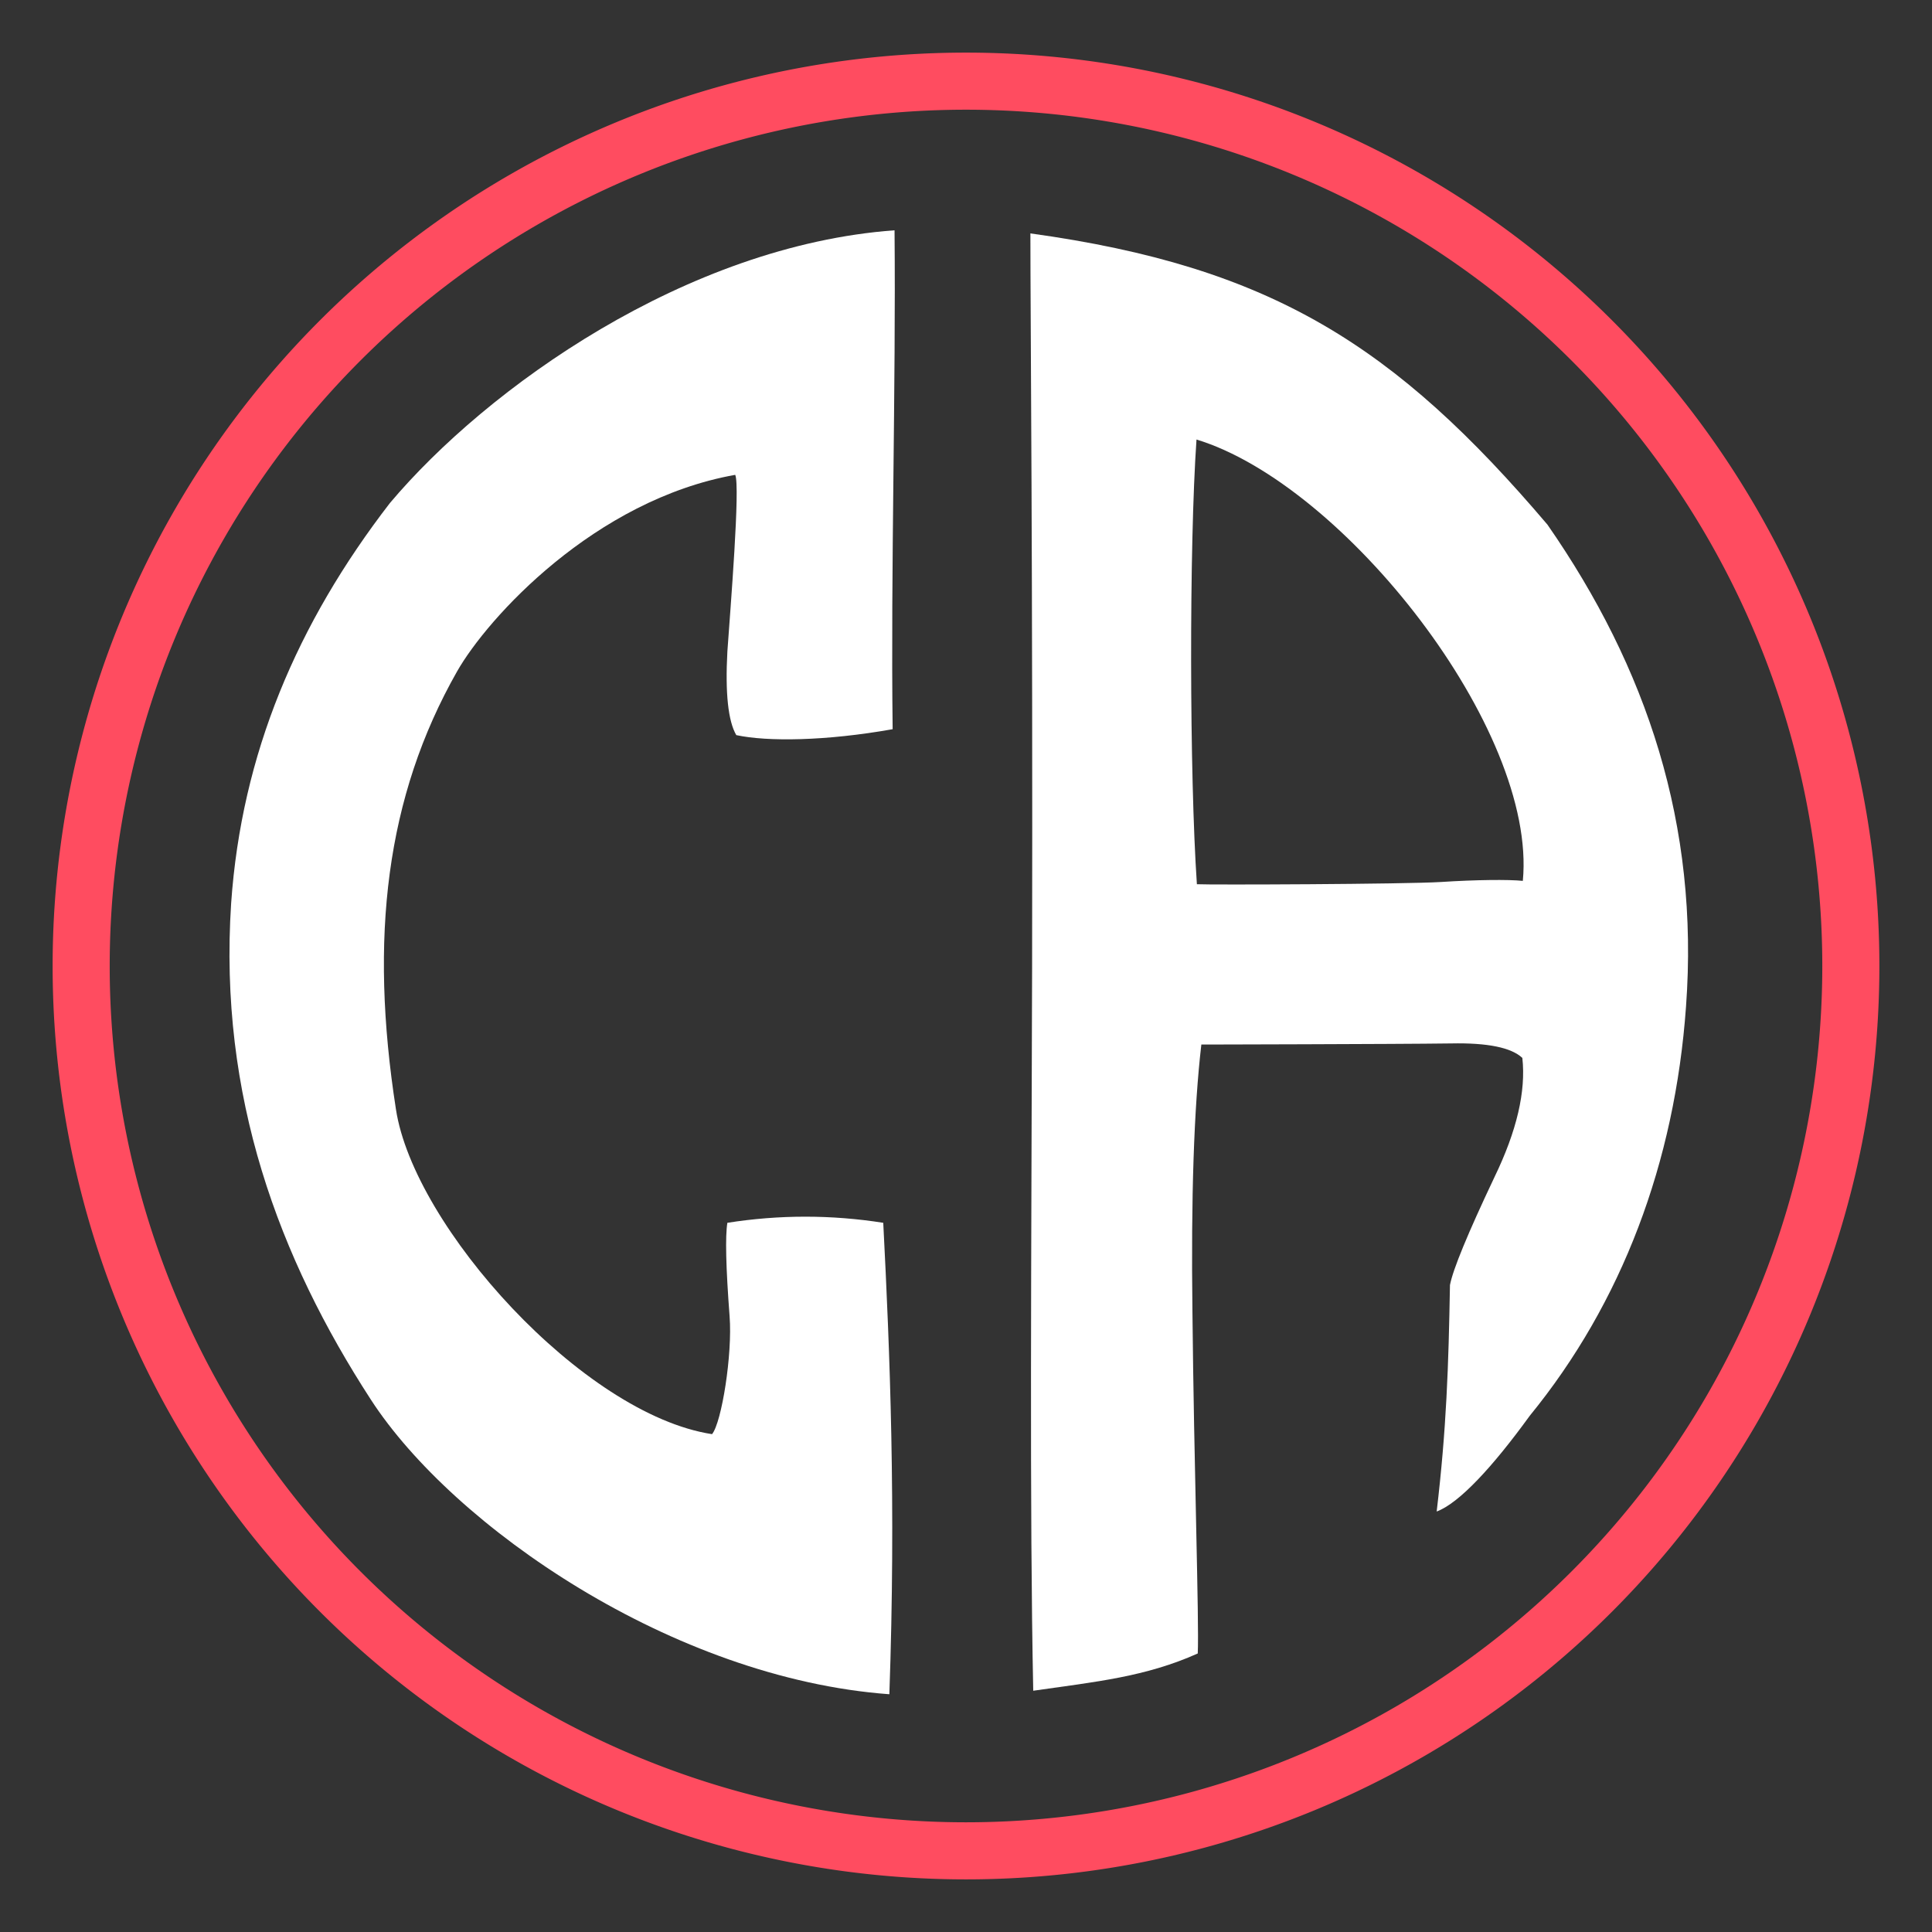 <?xml version="1.0" encoding="UTF-8" standalone="no"?>
<!-- Created with Inkscape (http://www.inkscape.org/) -->

<svg
   xmlns:dc="http://purl.org/dc/elements/1.1/"
   xmlns:cc="http://creativecommons.org/ns#"
   xmlns:rdf="http://www.w3.org/1999/02/22-rdf-syntax-ns#"
   xmlns:svg="http://www.w3.org/2000/svg"
   xmlns="http://www.w3.org/2000/svg"
   xmlns:sodipodi="http://sodipodi.sourceforge.net/DTD/sodipodi-0.dtd"
   xmlns:inkscape="http://www.inkscape.org/namespaces/inkscape"
   width="367.14"
   height="367.14"
   viewBox="0 0 367.14 367.14"
   version="1.1"
   id="svg2216"
   inkscape:version="0.92.3 (2405546, 2018-03-11)"
   sodipodi:docname="circle.svg">
  <rect x="0" y="0" width="367.14" height="367.14" fill="#333333" stroke="none"/>
  <defs
     id="defs2210" />
  <sodipodi:namedview
     id="base"
     pagecolor="#ffffff"
     bordercolor="#666666"
     borderopacity="1.0"
     inkscape:pageopacity="0.0"
     inkscape:pageshadow="2"
     inkscape:zoom="1.4"
     inkscape:cx="128.40776"
     inkscape:cy="196.06567"
     inkscape:document-units="px"
     inkscape:current-layer="layer1"
     showgrid="false"
     units="px"
     inkscape:window-width="1280"
     inkscape:window-height="737"
     inkscape:window-x="-8"
     inkscape:window-y="-8"
     inkscape:window-maximized="1"
     fit-margin-top="10"
     fit-margin-left="10"
     fit-margin-bottom="10"
     fit-margin-right="10"
     inkscape:showpageshadow="false"
     scale-x="1" />
  <g
     inkscape:label="Layer 1"
     inkscape:groupmode="layer"
     id="layer1"
     transform="translate(283.105,-116.237)">
    
<g
       aria-label="c"
       style="font-style:normal;font-variant:normal;font-weight:normal;font-stretch:normal;font-size:5.333px;line-height:1.25;font-family:'Open Sans';-inkscape-font-specification:'Open Sans, Normal';font-variant-ligatures:normal;font-variant-caps:normal;font-variant-numeric:normal;font-feature-settings:normal;text-align:start;letter-spacing:0px;word-spacing:0px;writing-mode:lr-tb;text-anchor:start;fill:#000000;fill-opacity:1;stroke:none"
       id="text824"
       transform="translate(-17.429)">
      <path
         d="m -125.761,255.932 c 5.924,1.27 17.02,1.133 29.715,-1.124 -0.375,-30.328 0.635,-64.905 0.361,-94.809 -39.506,2.89 -77.416,29.889 -95.898,51.834 -17.632,22.852 -28.194,47.696 -30.168,76.049 -2.398,36.675 9.077,67.413 26.569,94.355 15.658,24.121 57.423,52.952 98.512,55.958 1.27,-36.111 0.109,-64.902 -1.161,-89.588 -9.874,-1.552 -19.748,-1.552 -29.622,0 -0.423,2.539 -0.282,8.464 0.423,17.773 0.564,7.194 -1.499,20.134 -3.333,22.391 -24.52,-3.758 -56.687,-39.459 -60.073,-61.746 -5.078,-32.585 -1.918,-59.368 11.624,-83.207 5.783,-10.156 26.126,-32.581 52.849,-37.346 0.987,2.116 -0.926,25.55 -1.49,33.59 -0.423,7.899 0.141,13.189 1.693,15.869 z"
         style="font-style:normal;font-variant:normal;font-weight:normal;font-stretch:normal;font-size:433.333px;font-family:'MONOGRAMOS left';-inkscape-font-specification:'MONOGRAMOS left';fill:#ffffff;fill-opacity:1"
         id="path825"
         inkscape:connector-curvature="0"
         sodipodi:nodetypes="cccccccccccccccc" />
    </g>



<g
       aria-label="a"
       style="font-style:normal;font-variant:normal;font-weight:normal;font-stretch:normal;font-size:5.333px;line-height:1.25;font-family:'Open Sans';-inkscape-font-specification:'Open Sans, Normal';font-variant-ligatures:normal;font-variant-caps:normal;font-variant-numeric:normal;font-feature-settings:normal;text-align:start;letter-spacing:0px;word-spacing:0px;writing-mode:lr-tb;text-anchor:start;fill:#ffffff;fill-opacity:1;stroke:none"
       id="text828"
       transform="translate(33.571)">
      <path
         d="m -89.23,284.265 c -1.411,-20.736 -1.485,-64.193 -0.074,-84.506 28,8.53 64.767,55.106 62.012,83.871 -2.68,-0.282 -9.05,-0.212 -15.539,0.212 -6.771,0.423 -44.142,0.564 -46.399,0.423 z M -120.869,160.591 c 0,16.363 0.465,64.782 0.324,139.543 -0.141,55.859 -0.49,102.837 0.215,137.396 11.99,-1.714 21.359,-2.644 31.264,-7.082 0.282,-6.066 -0.728,-35.875 -1.01,-64.934 -0.282,-21.723 0.282,-38.65 1.693,-50.781 -0.705,0 37.018,-0.07 47.457,-0.212 6.912,-0.141 11.426,0.776 13.542,2.751 0.705,6.348 -1.058,13.894 -5.29,22.64 -5.078,10.72 -7.899,17.562 -8.464,20.524 -0.271,15.44 -0.661,27.281 -2.525,43.034 4.232,-1.552 10.632,-8.457 17.685,-18.19 C -8.465,363.834 1.602,337.162 3.718,307.54 6.257,272.98 -3.71,243.16 -22.612,215.935 -51.594,181.843 -75.138,166.913 -120.869,160.591 Z"
         style="font-style:normal;font-variant:normal;font-weight:normal;font-stretch:normal;font-size:433.333px;font-family:'MONOGRAMOS right';-inkscape-font-specification:'MONOGRAMOS right';fill:#ffffff;fill-opacity:1"
         id="path825"
         inkscape:connector-curvature="0"
         sodipodi:nodetypes="cccccccccccccccccccc" />
    </g>





    <path
       style="fill:#ff4c60;fill-opacity:1;fill-rule:evenodd;stroke-width:1.061"
       d="m -99.535,126.237 a 173.57,173.57 0 0 0 -173.57,173.57 173.57,173.57 0 0 0 173.57,173.57 173.57,173.57 0 0 0 173.57,-173.57 173.57,173.57 0 0 0 -173.57,-173.57 z m 0,10.848 A 162.722,162.722 0 0 1 63.187,299.807 162.722,162.722 0 0 1 -99.535,462.529 162.722,162.722 0 0 1 -262.257,299.807 162.722,162.722 0 0 1 -99.535,137.085 Z"
       id="path12"
       inkscape:connector-curvature="0" />
  </g>
</svg>
